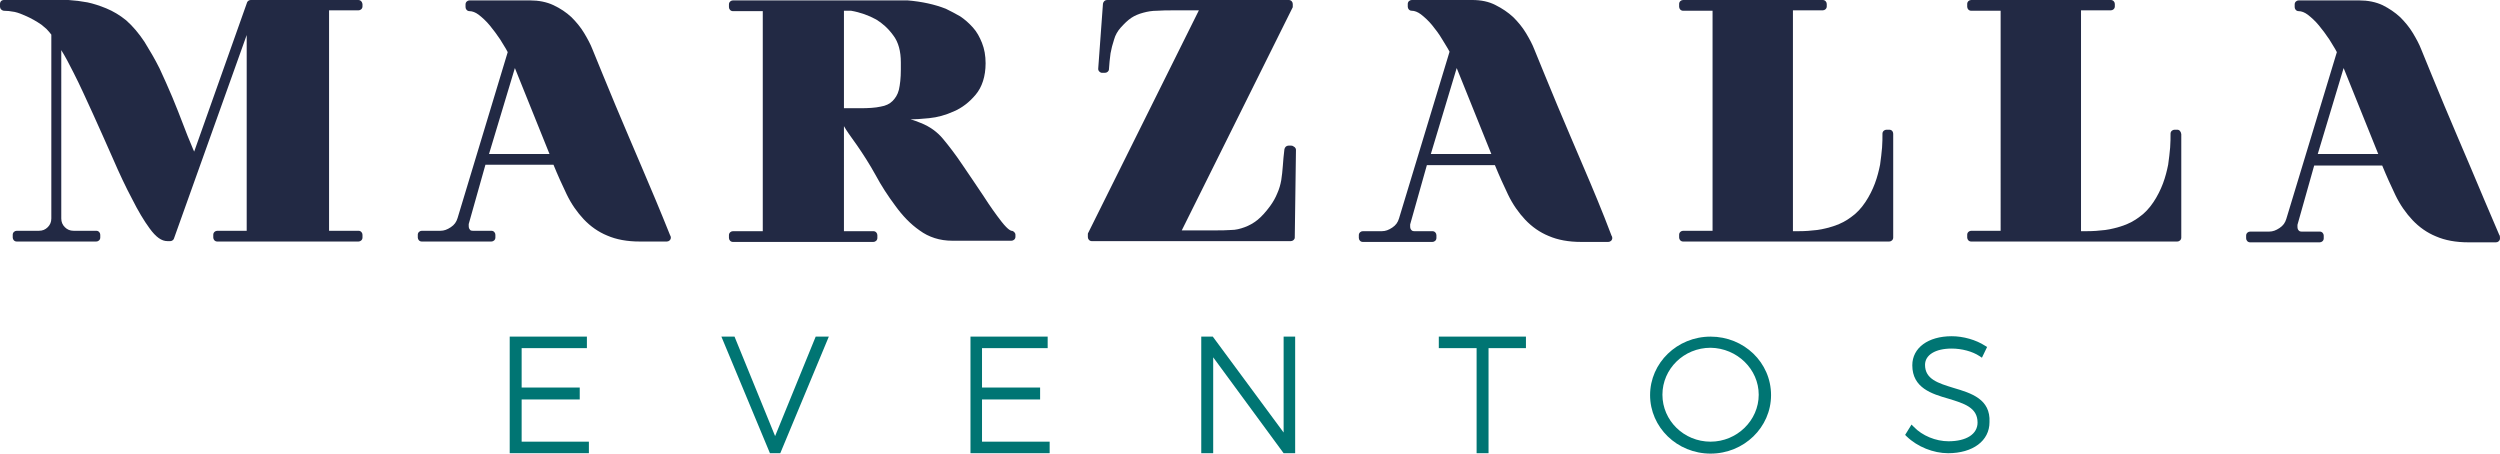 <?xml version="1.0" encoding="utf-8"?>
<!-- Generator: Adobe Illustrator 19.2.1, SVG Export Plug-In . SVG Version: 6.00 Build 0)  -->
<svg version="1.1" id="Capa_1" xmlns="http://www.w3.org/2000/svg" xmlns:xlink="http://www.w3.org/1999/xlink" x="0px" y="0px"
	 width="628.3px" height="114px" viewBox="0 0 628.3 114" style="enable-background:new 0 0 628.3 114;" xml:space="preserve">
<style type="text/css">
	.st0{fill:#1D1D1B;}
	.st1{fill:#FFB547;}
	.st2{fill:#65CBC9;}
	.st3{fill:#007573;}
	.st4{fill:#222944;}
	.st5{fill:none;stroke:#1D1D1B;stroke-width:4.498;stroke-miterlimit:10;}
	.st6{fill:#FFFFFF;}
	.st7{fill:#3C3C3B;}
	.st8{fill:none;stroke:#1D1D1B;stroke-miterlimit:10;}
	.st9{fill:#6F6F6E;}
	.st10{fill:#79A5B1;}
	.st11{fill:#74C1C2;}
	.st12{fill:#169595;}
	.st13{fill:#95CECD;}
	.st14{fill:#6DC2C2;}
	.st15{fill:#83C3C2;}
	.st16{fill:#076F6E;}
	.st17{fill:#B1DBD9;}
	.st18{fill:#049192;}
	.st19{fill:#C5E2E4;}
	.st20{fill:#F5EBD9;}
	.st21{fill:#EAD3AF;}
	.st22{fill:#F9E5CD;}
	.st23{fill:#E9D2AD;}
	.st24{fill:#F5E6CC;}
	.st25{fill:#F8F0E6;}
	.st26{fill:#FAEFDB;}
	.st27{fill:#F6E8D9;}
	.st28{fill:#EAD2AD;}
	.st29{fill:#DAB989;}
	.st30{fill:#F7E9DA;}
	.st31{fill:#F8EADA;}
	.st32{fill:#FAE9DA;}
	.st33{fill:#FBF8EB;}
	.st34{fill:#EDD4AF;}
	.st35{fill:#F2E4C6;}
	.st36{fill:#FCFBF3;}
	.st37{fill:#F5ECE0;}
	.st38{fill:#F6E9DC;}
	.st39{fill:#EDD3AD;}
	.st40{fill:#FFFFFD;}
	.st41{fill:#FFFFFF;stroke:#222944;stroke-width:0.25;stroke-miterlimit:10;}
	.st42{fill:#65AEAB;}
	.st43{fill:#82BCB9;}
	.st44{fill:#008C89;}
	.st45{fill:#9CCAC7;}
	.st46{fill:#7EBBB7;}
	.st47{fill:#89C0BD;}
	.st48{fill:#B9D9D6;}
	.st49{fill:#008885;}
	.st50{fill:#C9E1DF;}
	.st51{fill:#FFEACC;}
	.st52{fill:#FFD290;}
	.st53{fill:#FFE6C2;}
	.st54{fill:#FFD08C;}
	.st55{fill:#FFE5C0;}
	.st56{fill:#FFF0DA;}
	.st57{fill:#FFEED6;}
	.st58{fill:#FFE9C8;}
	.st59{fill:#FFD18E;}
	.st60{fill:#FFF6E8;}
	.st61{fill:#FFD394;}
	.st62{fill:#FFE2B9;}
	.st63{fill:#FFFBF5;}
	.st64{fill:#FFEBCD;}
	.st65{fill:#FFE9C9;}
	.st66{fill:#FFD292;}
	.st67{fill:#74768A;}
	.st68{fill:#8C8E9E;}
	.st69{fill:#333953;}
	.st70{fill:#A4A4B1;}
	.st71{fill:#8A8B9C;}
	.st72{fill:#9395A4;}
	.st73{fill:#BDBDC7;}
	.st74{fill:#313751;}
	.st75{fill:#CBCBD2;}
	.st76{fill:#D9F1EF;}
	.st77{fill:#A7E0DD;}
	.st78{fill:#CFEEEC;}
	.st79{fill:#A4DFDC;}
	.st80{fill:#CEEDEB;}
	.st81{fill:#E4F5F3;}
	.st82{fill:#DFF3F2;}
	.st83{fill:#D6F0EE;}
	.st84{fill:#A6DFDD;}
	.st85{fill:#EFF9F7;}
	.st86{fill:#ABE1DF;}
	.st87{fill:#C9EBE9;}
	.st88{fill:#F9FCFB;}
	.st89{fill:#DAF1EF;}
	.st90{fill:#A9E0DE;}
	.st91{fill:#FFD08B;}
	.st92{fill:#FFD8A0;}
	.st93{fill:#FFBB57;}
	.st94{fill:#FFE0B2;}
	.st95{fill:#FFD79D;}
	.st96{fill:#FFDAA6;}
	.st97{fill:#FFBA55;}
	.st98{fill:#FFEDD3;}
	.st99{fill:#BCDBD8;}
	.st100{fill:#ACD2CF;}
	.st101{fill:#5FABA8;}
	.st102{fill:#AAD1CE;}
	.st103{fill:#CFE4E2;}
	.st104{fill:#C7E0DE;}
	.st105{fill:#B7D8D5;}
	.st106{fill:#E4EFEE;}
	.st107{fill:#6AB1AE;}
	.st108{fill:#9FCBC8;}
	.st109{fill:#F3F8F6;}
	.st110{fill:none;stroke:#6F6F6E;stroke-width:0.25;stroke-miterlimit:10;}
	.st111{clip-path:url(#XMLID_70_);}
	.st112{fill:none;stroke:#FFB547;stroke-miterlimit:10;}
	.st113{fill:#FFFCF3;}
	.st114{fill-rule:evenodd;clip-rule:evenodd;fill:#1D1D1B;}
</style>
<g id="XMLID_1_">
	<polygon id="XMLID_28_" class="st3" points="131.1,100.4 145.7,100.4 145.7,97.4 131.1,97.4 131.1,87.5 147.5,87.5 147.5,84.6 
		128.1,84.6 128.1,113.9 148,113.9 148,111 131.1,111 	"/>
	<polygon id="XMLID_27_" class="st3" points="194.8,109.6 184.6,84.6 181.3,84.6 193.5,113.9 196.1,113.9 208.3,84.6 205,84.6 	"/>
	<polygon id="XMLID_26_" class="st3" points="246.8,100.4 261.4,100.4 261.4,97.4 246.8,97.4 246.8,87.5 263.3,87.5 263.3,84.6 
		243.9,84.6 243.9,113.9 263.8,113.9 263.8,111 246.8,111 	"/>
	<polygon id="XMLID_25_" class="st3" points="322.6,108.7 304.8,84.6 301.9,84.6 301.9,113.9 304.9,113.9 304.9,89.8 322.6,113.9 
		325.5,113.9 325.5,84.6 322.6,84.6 	"/>
	<polygon id="XMLID_24_" class="st3" points="361.6,87.5 371.1,87.5 371.1,113.9 374.1,113.9 374.1,87.5 383.5,87.5 383.5,84.6 
		361.6,84.6 	"/>
	<path id="XMLID_21_" class="st3" d="M429.9,84.6c-8.4,0-15.2,6.6-15.2,14.7c0,8.1,6.8,14.7,15.2,14.7c8.4,0,15.2-6.6,15.2-14.7
		C445.1,91.1,438.3,84.6,429.9,84.6 M442,99.2c0,6.5-5.5,11.8-12.1,11.8c-6.7,0-12.1-5.3-12.1-11.8c0-6.5,5.4-11.8,12.1-11.8
		C436.6,87.5,442,92.8,442,99.2"/>
	<path id="XMLID_20_" class="st3" d="M491,97.5c-3.9-1.2-7.2-2.2-7.2-5.8c0-2.5,2.6-4.1,6.7-4.1c2.5,0,5.2,0.7,7,1.9l0.6,0.4
		l1.3-2.7l-0.5-0.3c-2.3-1.5-5.5-2.4-8.4-2.4c-5.9,0-9.9,2.9-9.9,7.3c0,5.7,4.9,7.2,9.1,8.4c3.9,1.2,7.3,2.2,7.3,6
		c0,2.9-2.8,4.7-7.3,4.7c-3.2,0-6.6-1.4-8.7-3.6l-0.6-0.6l-1.6,2.6l0.4,0.4c2.7,2.6,6.7,4.2,10.4,4.2c6.2,0,10.4-3.1,10.4-7.8
		C500.3,100.3,495.4,98.8,491,97.5"/>
	<path id="XMLID_19_" class="st4" d="M90.1,0H63c-0.4,0-0.8,0.3-0.9,0.6L48.8,38.1c-0.2-0.4-0.4-0.9-0.6-1.4
		c-0.7-1.6-1.4-3.4-2.2-5.5c-0.8-2.1-1.7-4.4-2.7-6.8c-1-2.4-2.1-4.8-3.2-7.2c-1.2-2.4-2.5-4.6-3.8-6.7c-1.4-2.1-2.9-3.9-4.6-5.4
		c-1.6-1.3-3.3-2.3-5-3C25,1.4,23.4,0.9,22,0.6c-1.6-0.3-3.2-0.5-4.8-0.6H1C0.4,0,0,0.4,0,1v0.7c0,0.5,0.4,0.9,0.9,1
		C1.7,2.7,2.7,2.8,3.7,3c0.9,0.2,1.9,0.6,3,1.1s2.4,1.2,3.7,2.1c0.4,0.3,0.8,0.7,1.3,1.1c0.4,0.4,0.8,0.9,1.2,1.4v46.2
		c0,0.9-0.3,1.6-0.9,2.2c-0.6,0.6-1.3,0.9-2.2,0.9H4.2c-0.5,0-1,0.4-1,1v0.7c0,0.5,0.4,1,1,1h20c0.5,0,1-0.4,1-1v-0.7
		c0-0.5-0.4-1-1-1h-5.7c-0.9,0-1.6-0.3-2.2-0.9c-0.6-0.6-0.9-1.3-0.9-2.2V12.6c1,1.6,2,3.5,3,5.5c1.7,3.3,3.3,6.9,5,10.6
		c1.7,3.7,3.3,7.4,5,11.2c1.6,3.7,3.2,7.1,4.8,10.1c1.5,3,3,5.5,4.4,7.4c1.6,2.2,3,3.2,4.5,3.2h0.7c0.4,0,0.8-0.3,0.9-0.6L62,8.8V58
		h-7.4c-0.5,0-1,0.4-1,1v0.7c0,0.5,0.4,1,1,1h35.5c0.5,0,1-0.4,1-1v-0.7c0-0.5-0.4-1-1-1h-7.4V2.6h7.4c0.5,0,1-0.4,1-1V1
		C91,0.4,90.6,0,90.1,0"/>
	<path id="XMLID_16_" class="st4" d="M161.2,41.8c-1-2.4-2.1-4.9-3.2-7.5c-1.1-2.6-2.2-5.2-3.3-7.8s-2.1-5.1-3.1-7.5
		c-1-2.4-1.9-4.6-2.7-6.6c-0.5-1.3-1.2-2.6-2.1-4.1c-0.9-1.5-2-2.8-3.2-4c-1.3-1.2-2.8-2.2-4.5-3c-1.7-0.8-3.7-1.2-5.9-1.2h-15.2
		c-0.5,0-1,0.4-1,1v0.7c0,0.5,0.4,1,1,1c0.7,0,1.5,0.3,2.3,0.9c0.9,0.7,1.9,1.6,2.8,2.7c0.9,1.1,1.8,2.3,2.6,3.5
		c0.7,1.2,1.4,2.2,1.9,3.2L115,54.8c-0.3,1-0.8,1.7-1.7,2.3c-0.9,0.6-1.7,0.9-2.6,0.9H106c-0.5,0-1,0.4-1,1v0.7c0,0.5,0.4,1,1,1
		h17.5c0.5,0,1-0.4,1-1v-0.7c0-0.5-0.4-1-1-1H119c-0.3,0-0.8,0-0.9-0.3c-0.2-0.2-0.3-0.5-0.3-0.9v-0.5l4.2-14.9h17.1
		c1.1,2.7,2.2,5.1,3.3,7.4c1.2,2.5,2.7,4.6,4.3,6.3c1.7,1.8,3.7,3.2,5.9,4.1c2.3,1,5,1.5,8.2,1.5h6.8c0,0,0,0,0,0c0.5,0,1-0.4,1-1
		c0-0.2-0.1-0.5-0.2-0.6C166,53.1,163.6,47.4,161.2,41.8 M122.9,38.7l6.5-21.6l8.7,21.6H122.9z"/>
	<path id="XMLID_13_" class="st4" d="M254.2,58c0,0-0.7,0-2.5-2.3c-1.4-1.8-2.9-3.9-4.5-6.4c-1.7-2.5-3.4-5.1-5.2-7.7
		c-1.8-2.7-3.5-4.9-5-6.7c-1.4-1.7-3.3-3.1-5.6-4c-0.8-0.3-1.7-0.7-2.6-0.9h0.1c1,0,2.6-0.1,4.6-0.3c2.1-0.2,4.2-0.8,6.2-1.7
		c2.1-0.9,3.9-2.3,5.5-4.2c1.6-1.9,2.5-4.6,2.5-7.9c0-1.9-0.3-3.6-0.9-5.1c-0.6-1.5-1.3-2.8-2.3-3.9c-1-1.1-2-2-3.2-2.8
		c-1.2-0.7-2.4-1.3-3.6-1.9c-2.8-1.1-6-1.8-9.6-2.1h-43.9c-0.5,0-1,0.4-1,1v0.7c0,0.5,0.4,1,1,1h7.5v55.3h-7.5c-0.5,0-1,0.4-1,1v0.7
		c0,0.5,0.4,1,1,1h35.3c0.5,0,1-0.4,1-1v-0.7c0-0.5-0.4-1-1-1h-7.4V31.7c0.6,1.1,1.7,2.6,3.2,4.7c1.6,2.3,3.2,4.8,4.7,7.5
		c1.5,2.8,3.2,5.4,5,7.8c1.8,2.5,3.8,4.6,6.1,6.2c2.3,1.7,5.1,2.6,8.2,2.6h14.9c0.5,0,1-0.4,1-1V59C255.2,58.5,254.7,58,254.2,58
		 M212.1,2.7l1.8,0c2.3,0.4,4.5,1.2,6.3,2.2c1.5,0.9,3,2.2,4.3,4c1.3,1.7,1.9,4,1.9,6.8v1.8c0,2.1-0.2,3.8-0.5,5.1
		c-0.3,1.2-0.9,2.1-1.6,2.8c-0.7,0.7-1.7,1.2-3,1.4c-1.3,0.3-3.1,0.4-5.1,0.4h-4.1V2.7z"/>
	<path id="XMLID_12_" class="st4" d="M324.5,36.6h-0.7c-0.5,0-0.9,0.4-1,0.9c-0.2,1.5-0.3,2.9-0.4,4.2c-0.1,1.2-0.2,2.4-0.4,3.6
		c-0.2,1.1-0.5,2.2-1,3.3c-0.4,1-1,2.1-1.8,3.2c-1.1,1.5-2.2,2.7-3.2,3.5c-1,0.8-2.1,1.4-3.2,1.8c-1.1,0.4-2.2,0.7-3.4,0.7
		c-1.3,0.1-2.7,0.1-4.2,0.1H297l27.8-55.9c0.1-0.1,0.1-0.3,0.1-0.4V1c0-0.5-0.4-1-1-1h-45.7c-0.5,0-0.9,0.4-1,0.9L276,17.3
		c0,0.3,0.1,0.5,0.3,0.7c0.2,0.2,0.4,0.3,0.7,0.3h0.7c0.5,0,1-0.4,1-0.9c0.1-1.3,0.2-2.7,0.4-4c0.2-1.1,0.5-2.3,0.9-3.5
		c0.3-1.1,0.9-2.1,1.6-2.9c0.9-1,1.8-1.9,2.7-2.5c0.9-0.6,1.9-1,3-1.3c1.1-0.3,2.2-0.5,3.5-0.5c1.3-0.1,2.7-0.1,4.3-0.1h6.2
		l-27.8,55.9c-0.1,0.1-0.1,0.3-0.1,0.4v0.7c0,0.5,0.4,1,1,1h50c0.5,0,1-0.4,1-0.9l0.3-22c0-0.3-0.1-0.5-0.3-0.7
		C325,36.7,324.8,36.6,324.5,36.6"/>
	<path id="XMLID_9_" class="st4" d="M397.9,41.8c-1-2.4-2.1-4.9-3.2-7.5c-1.1-2.6-2.2-5.2-3.3-7.8c-1.1-2.6-2.1-5.1-3.1-7.5
		c-1-2.4-1.9-4.6-2.7-6.6c-0.5-1.3-1.2-2.6-2.1-4.1c-0.9-1.5-2-2.8-3.2-4c-1.3-1.2-2.8-2.2-4.4-3C374.2,0.4,372.2,0,370,0h-15.2
		c-0.5,0-1,0.4-1,1v0.7c0,0.5,0.4,1,1,1c0.7,0,1.5,0.3,2.3,0.9c0.9,0.7,1.9,1.6,2.8,2.7c0.9,1.1,1.8,2.3,2.5,3.5
		c0.7,1.2,1.4,2.2,1.9,3.2l-12.7,41.9c-0.3,1-0.8,1.7-1.7,2.3c-0.9,0.6-1.7,0.9-2.6,0.9h-4.8c-0.5,0-1,0.4-1,1v0.7c0,0.5,0.4,1,1,1
		h17.5c0.5,0,1-0.4,1-1v-0.7c0-0.5-0.4-1-1-1h-4.4c-0.3,0-0.7,0-0.9-0.3c-0.2-0.2-0.3-0.5-0.3-0.9v-0.5l4.2-14.9h17.1
		c1.1,2.7,2.2,5.1,3.3,7.4c1.2,2.5,2.7,4.6,4.3,6.3c1.7,1.8,3.7,3.2,5.9,4.1c2.3,1,5,1.5,8.2,1.5h6.8c0,0,0,0,0,0c0.5,0,1-0.4,1-1
		c0-0.2-0.1-0.5-0.2-0.6C402.7,53.1,400.3,47.4,397.9,41.8 M359.6,38.7l6.5-21.6l8.7,21.6H359.6z"/>
	<path id="XMLID_8_" class="st4" d="M474.8,32.6h-0.7c-0.5,0-1,0.4-1,1c0,1,0,2.2-0.1,3.5c-0.1,1.3-0.3,2.8-0.5,4.3
		c-0.3,1.5-0.7,3.1-1.3,4.7c-0.6,1.6-1.4,3.2-2.4,4.7c-1,1.5-2.2,2.8-3.5,3.7c-1.3,1-2.7,1.7-4.1,2.2c-1.5,0.5-3,0.9-4.5,1.1
		c-1.6,0.2-3.1,0.3-4.7,0.3h-1.4V2.6h7.5c0.5,0,1-0.4,1-1V1c0-0.5-0.4-1-1-1H423c-0.5,0-1,0.4-1,1v0.7c0,0.5,0.4,1,1,1h7.4V58H423
		c-0.5,0-1,0.4-1,1v0.7c0,0.5,0.4,1,1,1h51.8c0.5,0,1-0.4,1-1v-26C475.8,33,475.4,32.6,474.8,32.6"/>
	<path id="XMLID_7_" class="st4" d="M547.2,32.6h-0.7c-0.5,0-1,0.4-1,1c0,1,0,2.2-0.1,3.5c-0.1,1.3-0.3,2.8-0.5,4.3
		c-0.3,1.5-0.7,3.1-1.3,4.7c-0.6,1.6-1.4,3.2-2.4,4.7c-1,1.5-2.2,2.8-3.5,3.7c-1.3,1-2.7,1.7-4.1,2.2c-1.5,0.5-3,0.9-4.5,1.1
		c-1.6,0.2-3.1,0.3-4.7,0.3h-1.4V2.6h7.5c0.5,0,1-0.4,1-1V1c0-0.5-0.4-1-1-1h-35.1c-0.5,0-1,0.4-1,1v0.7c0,0.5,0.4,1,1,1h7.4V58
		h-7.4c-0.5,0-1,0.4-1,1v0.7c0,0.5,0.4,1,1,1h51.8c0.5,0,1-0.4,1-1v-26C548.1,33,547.7,32.6,547.2,32.6"/>
	<path id="XMLID_2_" class="st4" d="M628.1,59c-2.5-5.8-4.9-11.5-7.3-17.2c-1-2.4-2.1-4.9-3.2-7.5c-1.1-2.6-2.2-5.2-3.3-7.8
		c-1.1-2.6-2.1-5.1-3.1-7.5c-1-2.4-1.9-4.6-2.7-6.6c-0.5-1.3-1.2-2.6-2.1-4.1c-0.9-1.5-2-2.8-3.2-4c-1.3-1.2-2.8-2.2-4.4-3
		c-1.7-0.8-3.7-1.2-5.9-1.2h-15.2c-0.5,0-1,0.4-1,1v0.7c0,0.5,0.4,1,1,1c0.7,0,1.5,0.3,2.3,0.9c0.9,0.7,1.9,1.6,2.8,2.7
		c0.9,1.1,1.8,2.3,2.6,3.5c0.7,1.2,1.4,2.2,1.9,3.2l-12.7,41.9c-0.3,1-0.8,1.7-1.7,2.3c-0.9,0.6-1.7,0.9-2.6,0.9h-4.8
		c-0.5,0-1,0.4-1,1v0.7c0,0.5,0.4,1,1,1h17.5c0.5,0,1-0.4,1-1v-0.7c0-0.5-0.4-1-1-1h-4.4c-0.3,0-0.7,0-0.9-0.3
		c-0.2-0.2-0.3-0.5-0.3-0.9v-0.5l4.2-14.9h17.1c1.1,2.7,2.2,5.1,3.3,7.4c1.2,2.5,2.7,4.6,4.3,6.3c1.7,1.8,3.7,3.2,5.9,4.1
		c2.3,1,5,1.5,8.2,1.5h6.8c0,0,0,0,0.1,0c0.5,0,1-0.4,1-1C628.3,59.3,628.2,59.1,628.1,59 M582.5,38.7l6.5-21.6l8.7,21.6H582.5z"/>
</g>
</svg>
